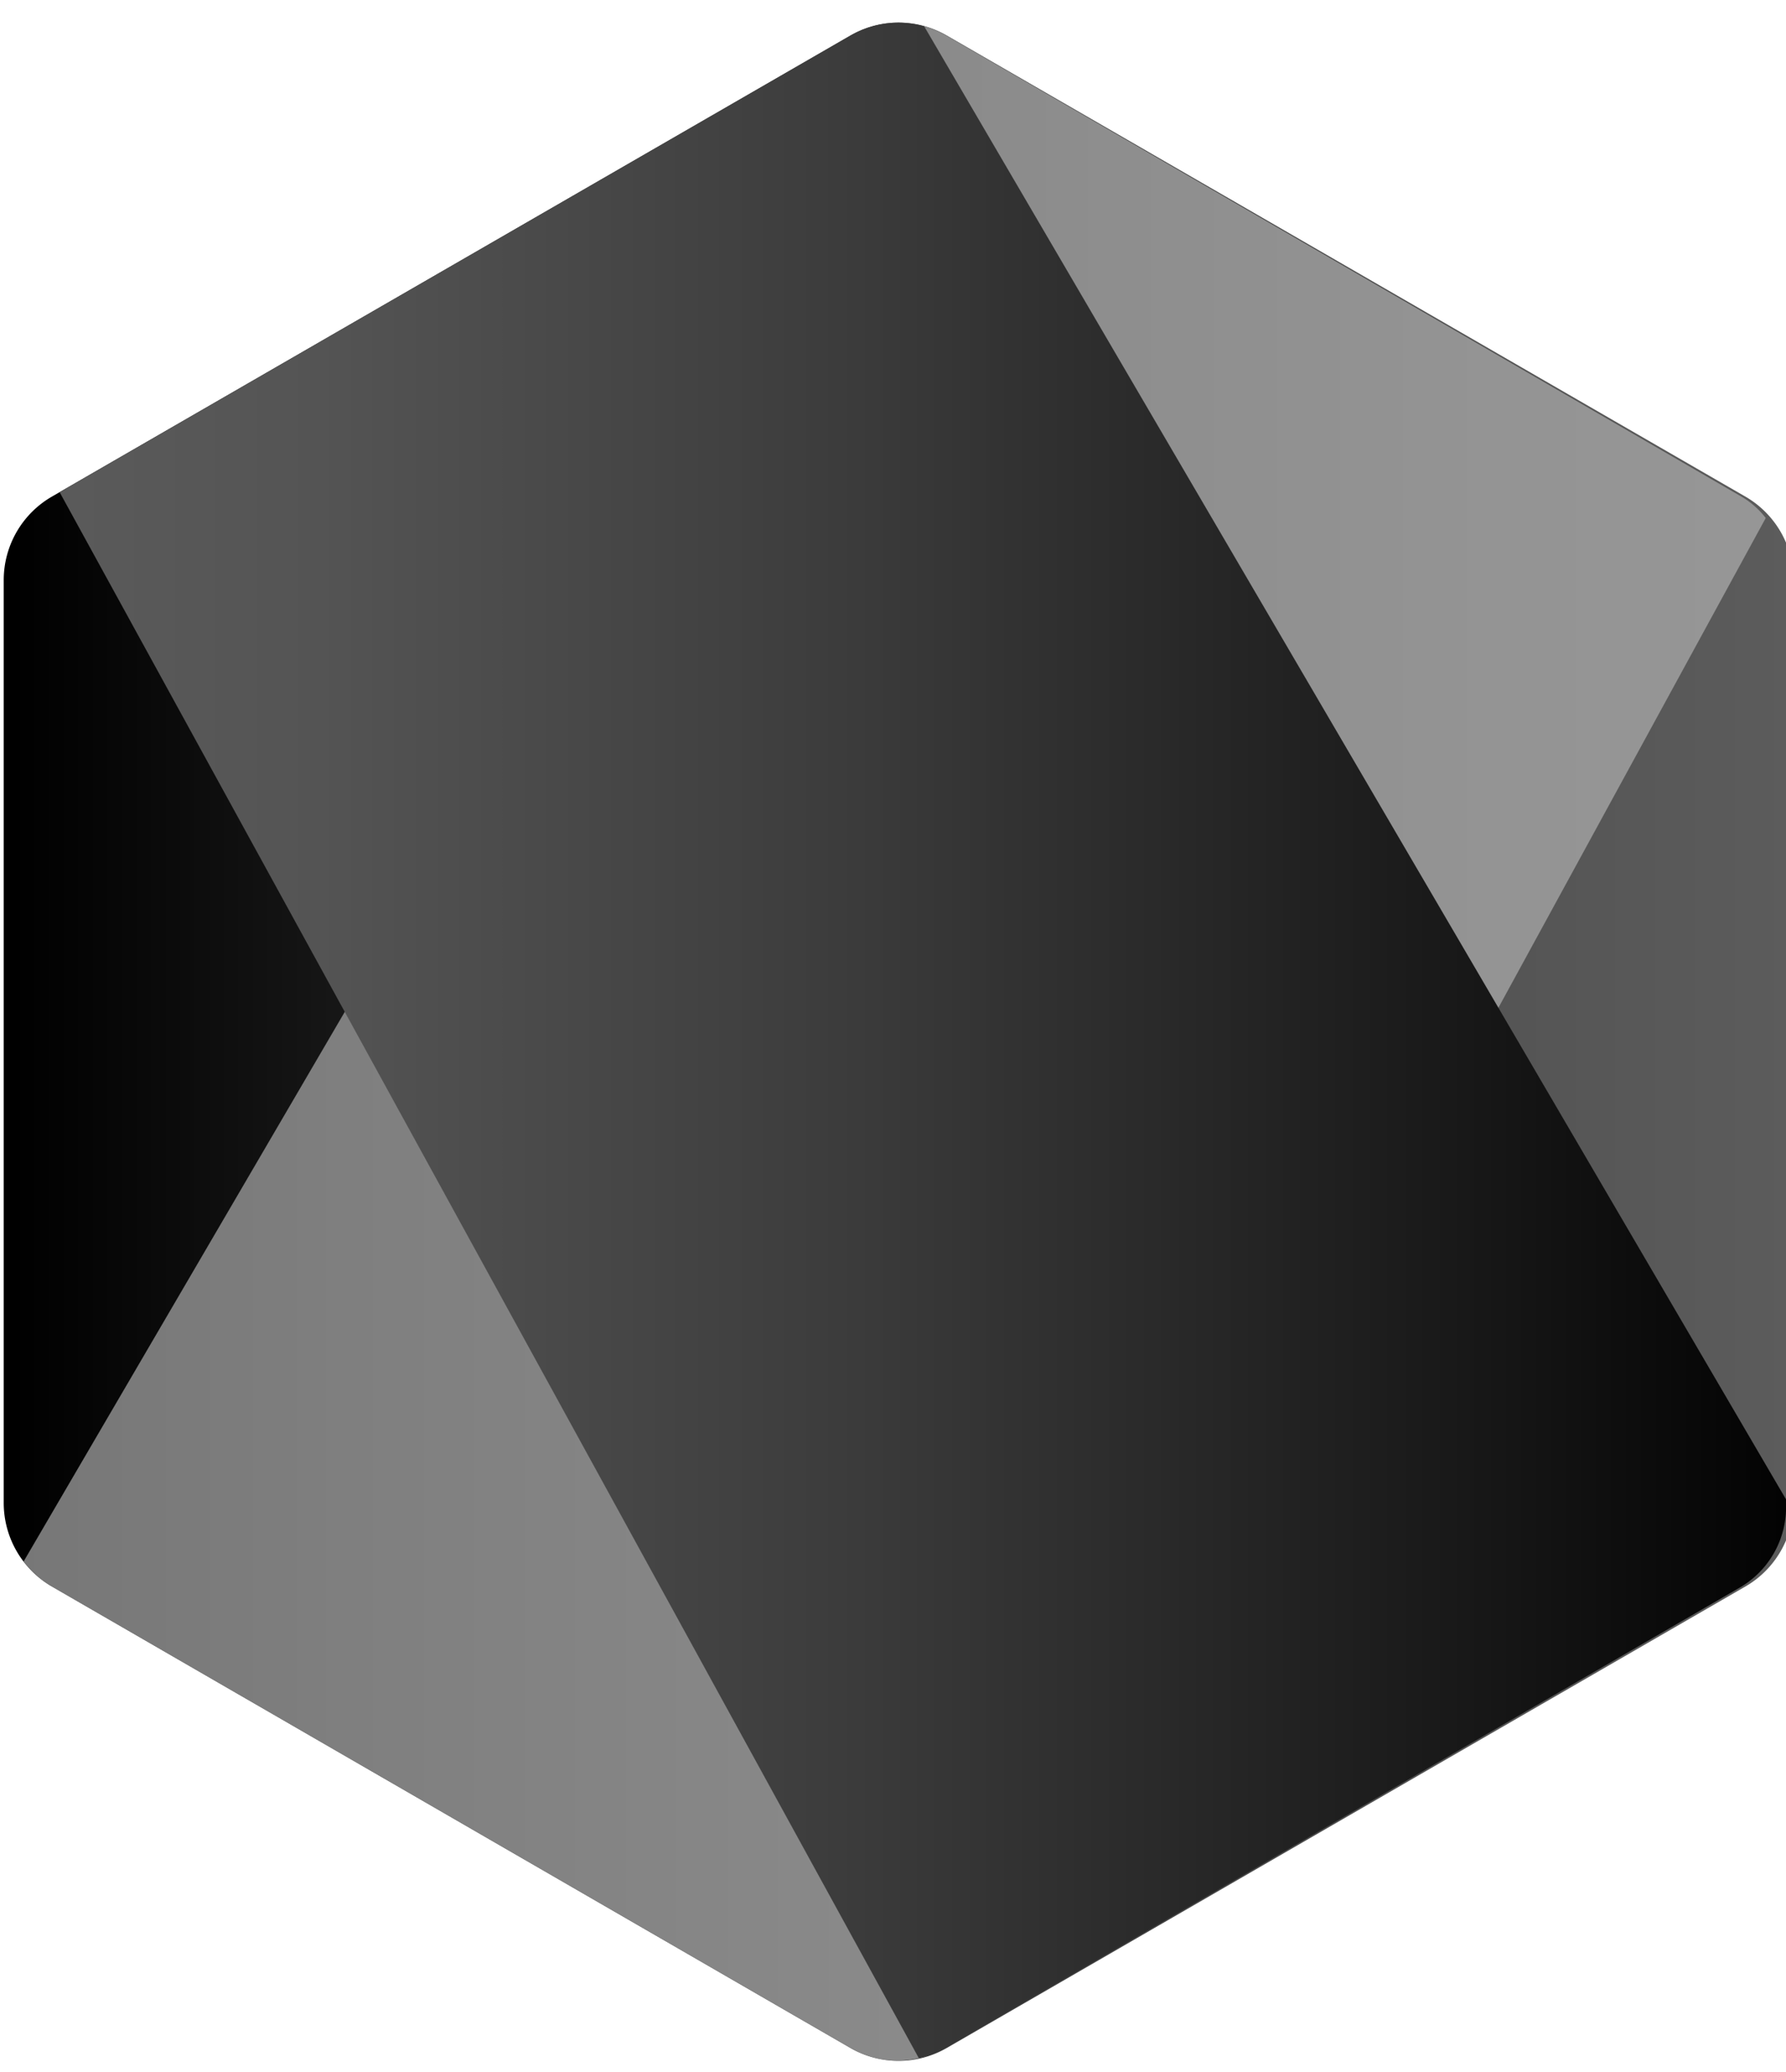 <svg xmlns="http://www.w3.org/2000/svg" xmlns:xlink="http://www.w3.org/1999/xlink" viewBox="0 0 94 109"><defs><linearGradient id="a" x1="0.196" y1="54.803" x2="94.4" y2="54.803" gradientUnits="userSpaceOnUse"><stop offset="0.005"/><stop offset="0.192" stop-color="#171717"/><stop offset="0.541" stop-color="#3c3c3c"/><stop offset="0.823" stop-color="#545454"/><stop offset="1" stop-color="#5c5c5c"/></linearGradient><clipPath id="b"><path d="M49.841,1.869a5.075,5.075,0,0,0-5.075,0L2.736,26.123A5.074,5.074,0,0,0,.196,30.52V79.066a5.08,5.08,0,0,0,2.538,4.397l42.03,24.274a5.08,5.08,0,0,0,5.078,0L91.863,83.463A5.08,5.08,0,0,0,94.4,79.066V30.518a5.073,5.073,0,0,0-2.539-4.395Z" fill="none" clip-rule="evenodd"/></clipPath><linearGradient id="c" x1="-0.455" y1="54.734" x2="96.723" y2="54.734" gradientUnits="userSpaceOnUse"><stop offset="0" stop-color="#5c5c5c"/><stop offset="0.177" stop-color="#545454"/><stop offset="0.459" stop-color="#3c3c3c"/><stop offset="0.808" stop-color="#171717"/><stop offset="0.995"/></linearGradient></defs><title>nodejs-icon--monochrome</title><path d="M44.756,1.869a5.075,5.075,0,0,1,5.075,0l42.03,24.255A5.074,5.074,0,0,1,94.4,30.52V79.066a5.08,5.08,0,0,1-2.538,4.397l-42.03,24.274a5.08,5.08,0,0,1-5.078,0L2.733,83.463A5.08,5.08,0,0,1,.196,79.066V30.518a5.073,5.073,0,0,1,2.539-4.395Z" fill-rule="evenodd" fill="url(#a)"/><g clip-path="url(#b)"><path d="M44.707,1.869,2.637,26.123A5.168,5.168,0,0,0,0,30.518V79.066a4.997,4.997,0,0,0,1.182,3.182L48.479,1.341A5.119,5.119,0,0,0,44.707,1.869Z" fill="none"/><path d="M48.746,108.165a5.099,5.099,0,0,0,.986-.428l41.93-24.274A4.902,4.902,0,0,0,94,79.066V30.52a5.265,5.265,0,0,0-1.066-3.269Z" fill="none"/><path d="M91.649,26.123,49.806,1.869a5.052,5.052,0,0,0-1.327-.527L1.182,82.249A5.334,5.334,0,0,0,2.61,83.463L44.704,107.737a4.973,4.973,0,0,0,4.042.428L92.934,27.251A4.455,4.455,0,0,0,91.649,26.123Z" fill="#b4b4b4" opacity="0.66"/><path d="M3.114,25.848l-.477.275A5.168,5.168,0,0,0,0,30.518V79.066a5.15,5.15,0,0,0,2.61,4.397L44.704,107.737a4.98,4.98,0,0,0,3.656.539Z" fill="none"/><path d="M94,30.52a4.907,4.907,0,0,0-2.351-4.397L49.806,1.869A5.048,5.048,0,0,0,48.64,1.383L94,78.876Z" fill="none"/><path d="M49.732,107.737l41.93-24.274A4.902,4.902,0,0,0,94,79.066v-.19L48.64,1.383a5.12,5.12,0,0,0-3.933.486L3.114,25.848,48.36,108.276A5.073,5.073,0,0,0,49.732,107.737Z" fill="url(#c)"/></g></svg>